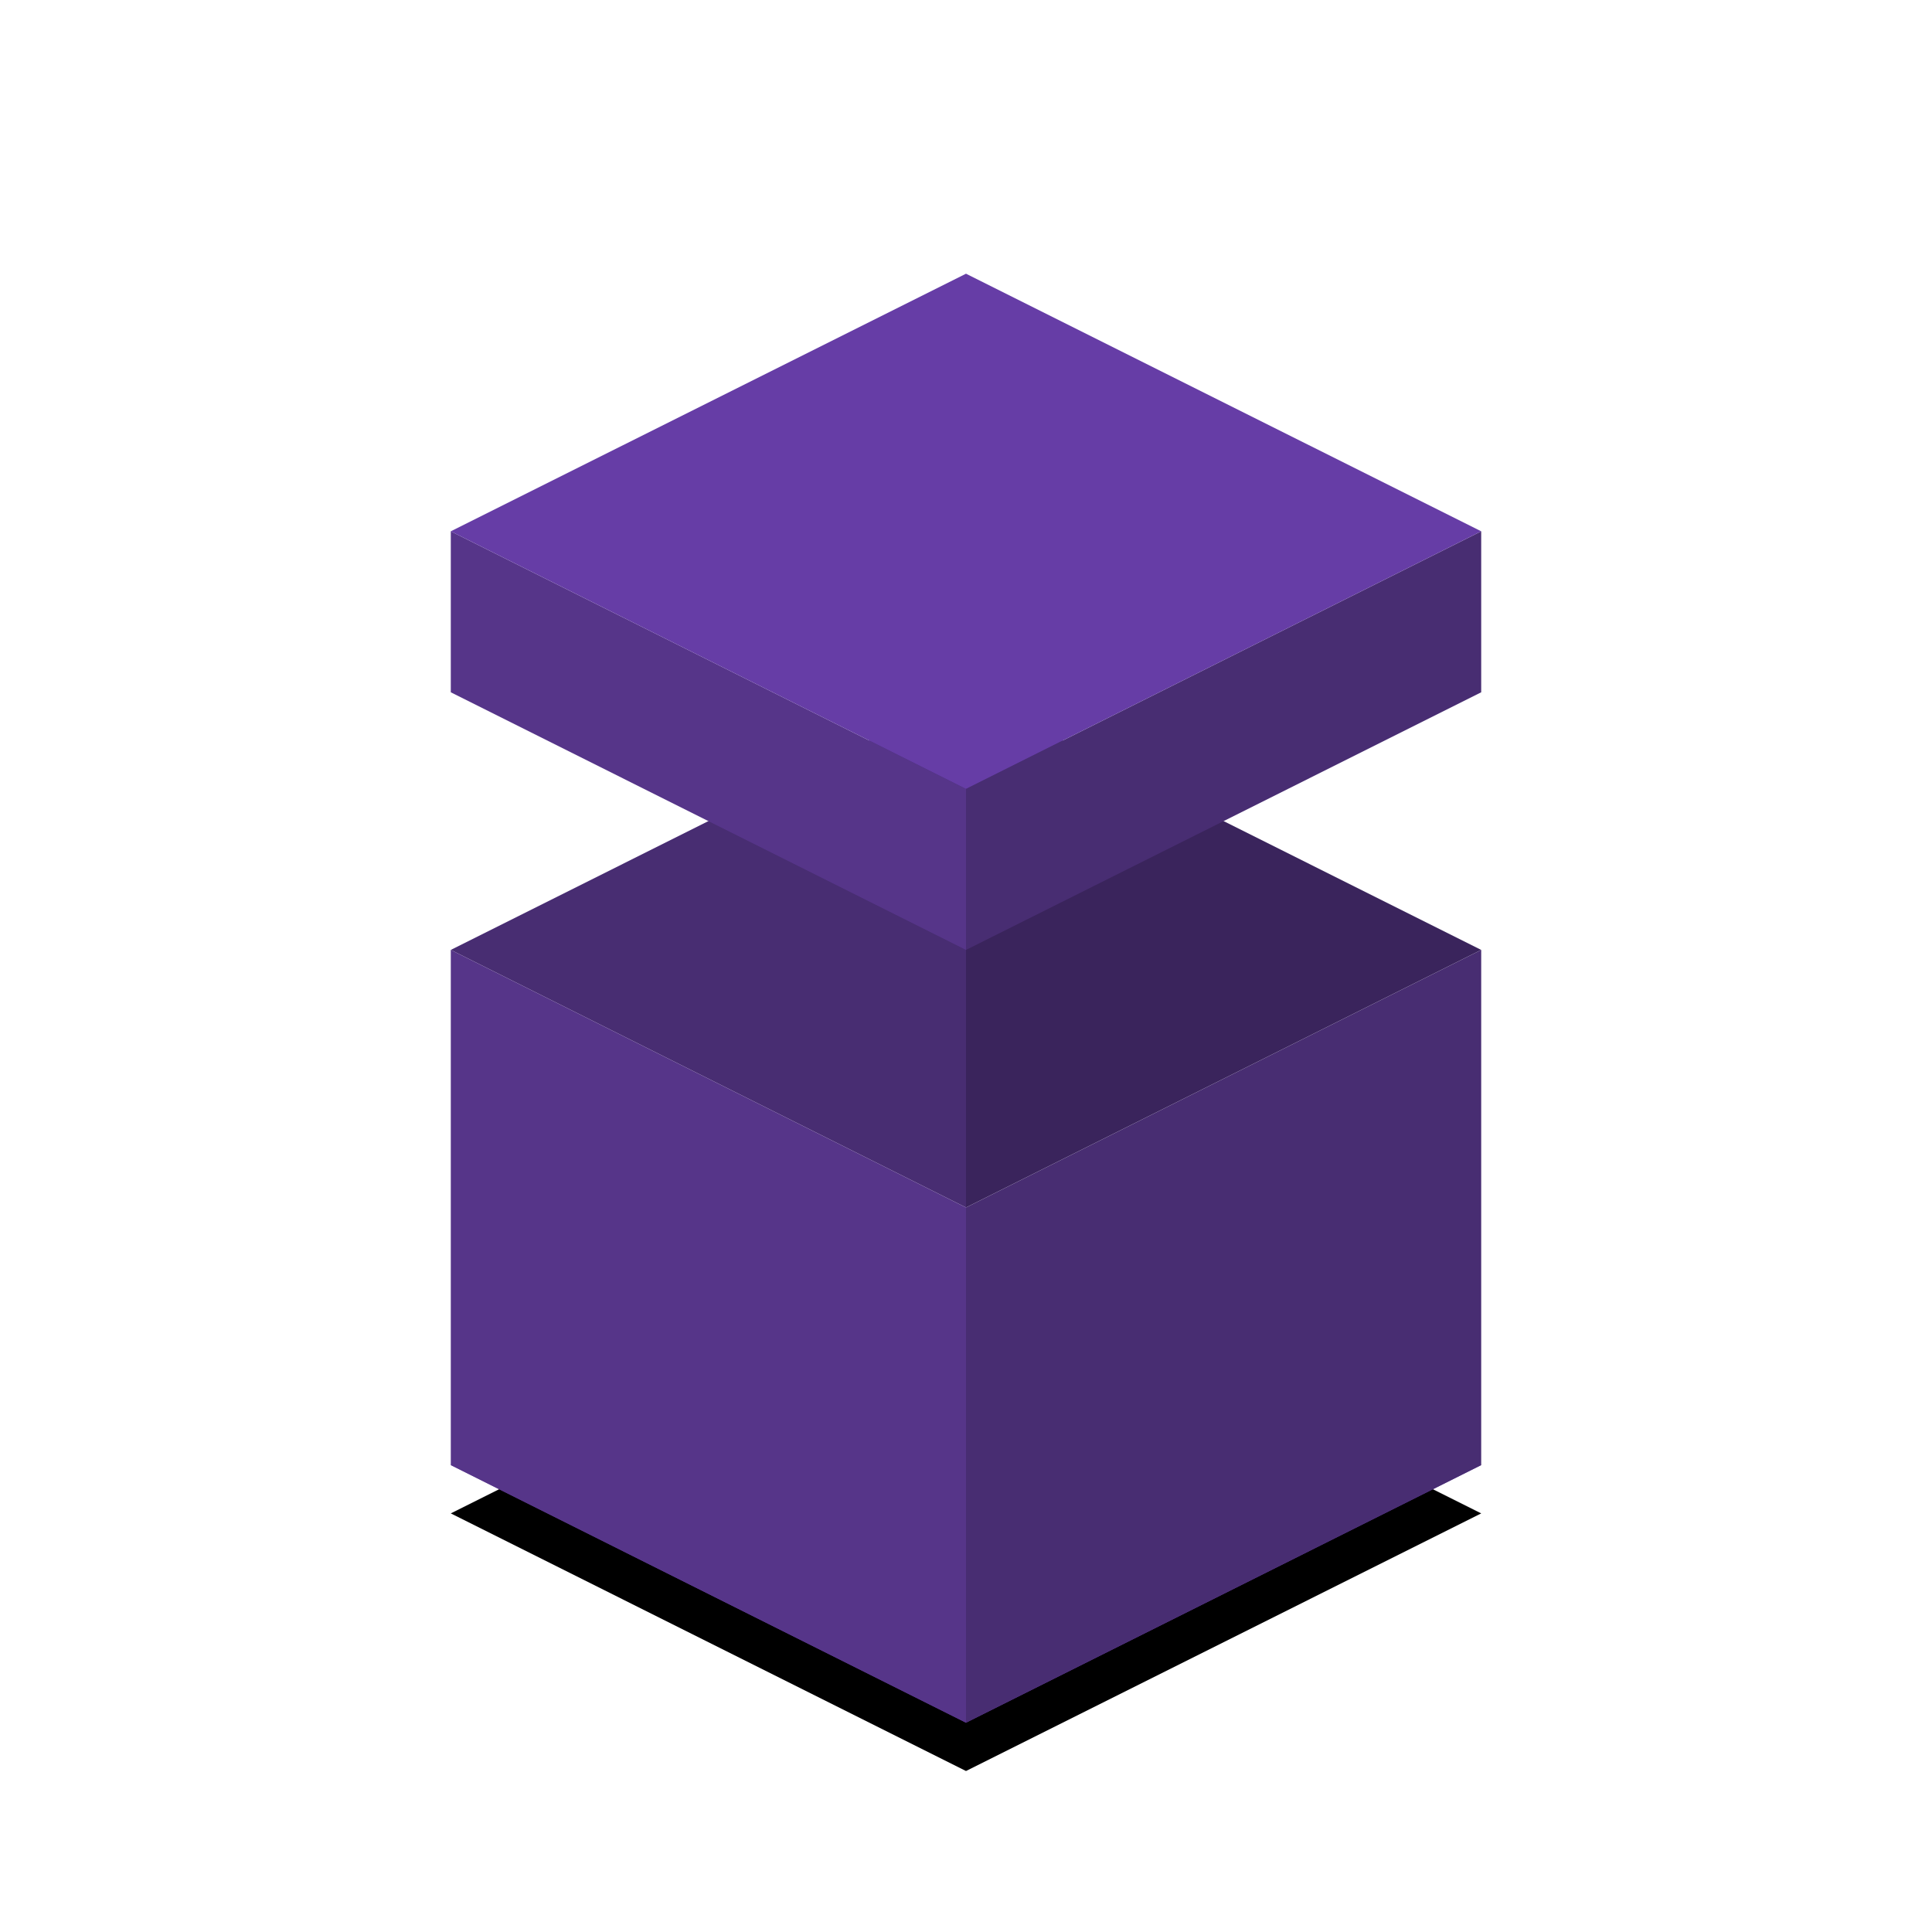 <?xml version="1.0" encoding="UTF-8"?>
<svg width="1200px" height="1200px" viewBox="0 0 1200 1200" version="1.1" xmlns="http://www.w3.org/2000/svg" xmlns:xlink="http://www.w3.org/1999/xlink">
    <!-- Generator: Sketch 46.2 (44496) - http://www.bohemiancoding.com/sketch -->
    <title>12</title>
    <desc>Created with Sketch.</desc>
    <defs>
        <polygon id="path-1" points="600 1070 280 910 600 750 920 910"></polygon>
        <filter x="-9.4%" y="-9.4%" width="118.8%" height="137.5%" filterUnits="objectBoundingBox" id="filter-2">
            <feMorphology radius="5" operator="dilate" in="SourceAlpha" result="shadowSpreadOuter1"></feMorphology>
            <feOffset dx="0" dy="30" in="shadowSpreadOuter1" result="shadowOffsetOuter1"></feOffset>
            <feGaussianBlur stdDeviation="10" in="shadowOffsetOuter1" result="shadowBlurOuter1"></feGaussianBlur>
            <feColorMatrix values="0 0 0 0 0   0 0 0 0 0   0 0 0 0 0  0 0 0 0.5 0" type="matrix" in="shadowBlurOuter1"></feColorMatrix>
        </filter>
    </defs>
    <g id="Page-1" stroke="none" stroke-width="1" fill="none" fill-rule="evenodd">
        <g id="12">
            <g id="Path-3">
                <use fill="black" fill-opacity="1" filter="url(#filter-2)" xlink:href="#path-1"></use>
                <use fill="#663DA6" fill-rule="evenodd" xlink:href="#path-1"></use>
            </g>
            <g id="Group-2" transform="translate(280, 430)">
                <polygon id="Path-3-Copy" fill="#482D72" points="320 320 0 160 320 0"></polygon>
                <polygon id="Path-3-Copy-3" fill="#3A245C" transform="translate(480, 160) scale(-1, 1) translate(-480, -160) " points="640 320 320 160 640 0"></polygon>
                <polygon id="Path-4-Copy" fill="#482D72" points="320 320 320 640 640 480 640 160"></polygon>
                <polygon id="Path-4-Copy-2" fill="#563589" transform="translate(160, 400) scale(-1, 1) translate(-160, -400) " points="1.13686838e-13 320 1.13686838e-13 640 320 480 320 160"></polygon>
            </g>
            <g id="Group" transform="translate(280, 170)">
                <polygon id="Path-4-Copy-4" fill="#482D72" points="320 320 320 420 640 260 640 160"></polygon>
                <polygon id="Path-4-Copy-3" fill="#563589" transform="translate(160, 290) scale(-1, 1) translate(-160, -290) " points="1.13686838e-13 320 2.27373675e-13 420 320 260 320 160"></polygon>
                <polygon id="Path-3-Copy-4" fill="#663DA6" points="320 320 -1.13686838e-13 160 320 5.68434189e-14 640 160"></polygon>
            </g>
        </g>
    </g>
</svg>